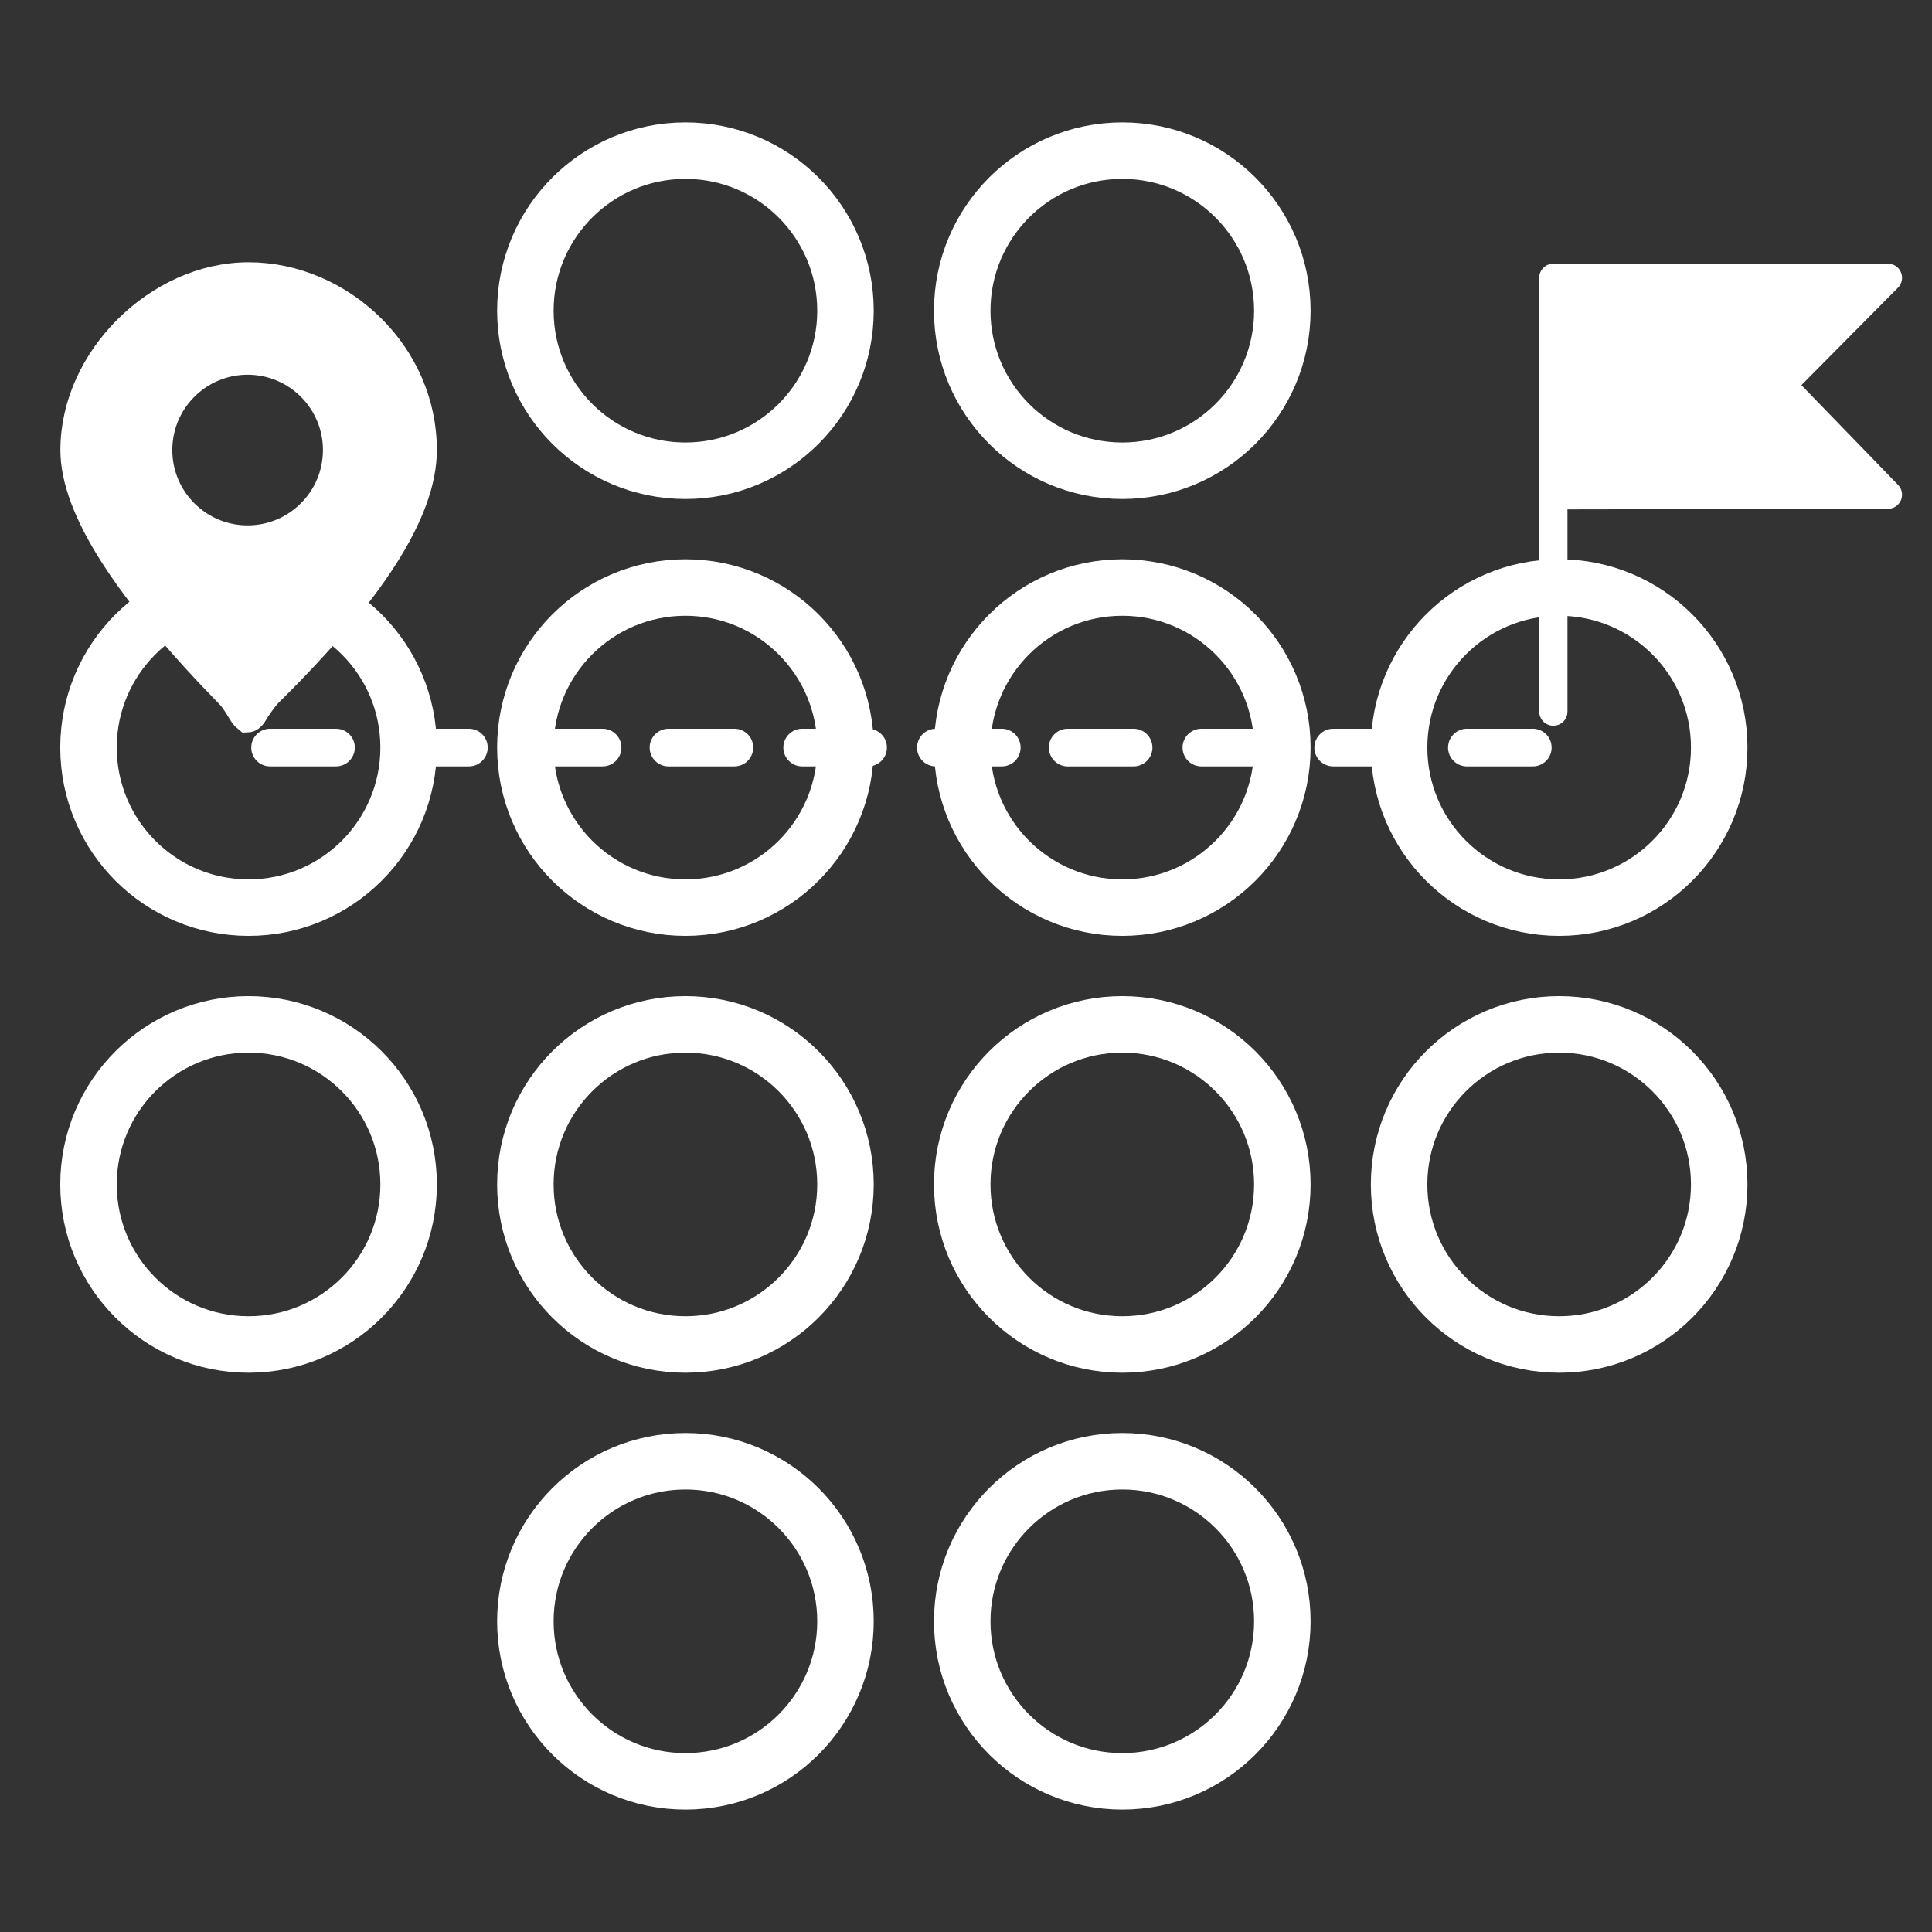 <?xml version="1.0" encoding="UTF-8"?>
<svg width="1026px" height="1026px" viewBox="0 0 1026 1026" version="1.1" xmlns="http://www.w3.org/2000/svg" xmlns:xlink="http://www.w3.org/1999/xlink">
    <rect x="0" y="0" width="1026" height="1026" fill="#333333" stroke="none"/>
    <title>go_to</title>
    <g id="go_to" stroke="none" stroke-width="1" fill="none" fill-rule="evenodd">
        <circle id="Oval" stroke="#FFFFFF" stroke-width="30" transform="translate(596, 165) rotate(90) translate(-596, -165) " cx="596" cy="165" r="85"></circle>
        <circle id="Oval-Copy-3" stroke="#FFFFFF" stroke-width="30" transform="translate(596, 397) rotate(90) translate(-596, -397) " cx="596" cy="397" r="85"></circle>
        <circle id="Oval-Copy" stroke="#FFFFFF" stroke-width="30" transform="translate(596, 861) rotate(90) translate(-596, -861) " cx="596" cy="861" r="85"></circle>
        <circle id="Oval-Copy-10" stroke="#FFFFFF" stroke-width="30" transform="translate(596, 629) rotate(90) translate(-596, -629) " cx="596" cy="629" r="85"></circle>
        <circle id="Oval-Copy-5" stroke="#FFFFFF" stroke-width="30" transform="translate(364, 165) rotate(90) translate(-364, -165) " cx="364" cy="165" r="85"></circle>
        <circle id="Oval-Copy-4" stroke="#FFFFFF" stroke-width="30" transform="translate(364, 397) rotate(90) translate(-364, -397) " cx="364" cy="397" r="85"></circle>
        <circle id="Oval-Copy-2" stroke="#FFFFFF" stroke-width="30" transform="translate(364, 861) rotate(90) translate(-364, -861) " cx="364" cy="861" r="85"></circle>
        <circle id="Oval-Copy-11" stroke="#FFFFFF" stroke-width="30" transform="translate(364, 629) rotate(90) translate(-364, -629) " cx="364" cy="629" r="85"></circle>
        <circle id="Oval-Copy-6" stroke="#FFFFFF" stroke-width="30" transform="translate(132, 397) rotate(90) translate(-132, -397) " cx="132" cy="397" r="85"></circle>
        <circle id="Oval-Copy-12" stroke="#FFFFFF" stroke-width="30" transform="translate(132, 629) rotate(90) translate(-132, -629) " cx="132" cy="629" r="85"></circle>
        <circle id="Oval-Copy-7" stroke="#FFFFFF" stroke-width="30" transform="translate(828, 397) rotate(90) translate(-828, -397) " cx="828" cy="397" r="85"></circle>
        <circle id="Oval-Copy-13" stroke="#FFFFFF" stroke-width="30" transform="translate(828, 629) rotate(90) translate(-828, -629) " cx="828" cy="629" r="85"></circle>
        <g id="Group" transform="translate(786.291, 147.519)" fill="#FFFFFF" stroke="#FFFFFF" stroke-linecap="round" stroke-linejoin="round" stroke-width="15">
            <g id="flag">
                <polyline id="Path-14" points="38.623 230.387 38.623 0 216.297 0 159.855 56.955 216.297 115.194 38.623 115.5"></polyline>
            </g>
        </g>
        <g id="Group" transform="translate(32.07, 139.278)" fill="#FFFFFF" stroke="#FFFFFF" stroke-width="15">
            <g id="position">
                <path d="M99.965,7.5 C124.474,7.5 148.001,18.059 165.2,35.215 C181.731,51.706 192.43,74.341 192.43,99.722 C192.43,132.643 164.479,175.363 110.796,228.408 C108.938,230.243 107.2,232.602 105.483,235.05 L105.087,235.616 L104.622,236.283 L104.178,236.915 C102.77,238.915 101.697,242.14 99.173,242.227 C97.755,241.115 96.854,239.594 95.936,238.094 L95.738,237.773 L95.377,237.186 L95.013,236.591 C93.417,233.987 91.775,231.479 89.929,229.586 C35.741,174.036 7.5,130.914 7.5,99.722 C7.5,75.527 18.629,52.605 35.617,35.658 C52.722,18.595 75.852,7.5 99.965,7.5 Z M99.43,52.222 C86.314,52.222 74.439,57.539 65.843,66.135 C57.247,74.731 51.93,86.606 51.93,99.722 C51.93,112.839 57.247,124.714 65.843,133.31 C74.439,141.906 86.314,147.222 99.43,147.222 C112.547,147.222 124.422,141.906 133.018,133.31 C141.614,124.714 146.93,112.839 146.93,99.722 C146.93,86.606 141.614,74.731 133.018,66.135 C124.422,57.539 112.547,52.222 99.43,52.222 Z" id="Combined-Shape"></path>
            </g>
        </g>
        <g id="Group" transform="translate(143.432, 396.5)" stroke="#FFFFFF" stroke-linecap="round" stroke-width="20">
            <line x1="670.568" y1="0.5" x2="635.568" y2="0.5" id="Path-17"></line>
            <line x1="599.568" y1="0.5" x2="564.568" y2="0.5" id="Path-17-Copy"></line>
            <line x1="529.568" y1="0.5" x2="494.568" y2="0.5" id="Path-17-Copy-2"></line>
            <line x1="458.568" y1="0.5" x2="423.568" y2="0.5" id="Path-17-Copy-3"></line>
            <line x1="388.568" y1="0.5" x2="353.568" y2="0.5" id="Path-17-Copy-7"></line>
            <line x1="317.568" y1="0.5" x2="282.568" y2="0.5" id="Path-17-Copy-6"></line>
            <line x1="246.568" y1="0.5" x2="211.568" y2="0.5" id="Path-17-Copy-5"></line>
            <line x1="176.568" y1="0.5" x2="141.568" y2="0.5" id="Path-17-Copy-11"></line>
            <line x1="105.568" y1="0.5" x2="70.568" y2="0.5" id="Path-17-Copy-10"></line>
            <line x1="35" y1="0.5" x2="-7.77156117e-14" y2="0.5" id="Path-17-Copy-9"></line>
        </g>
    </g>
</svg>